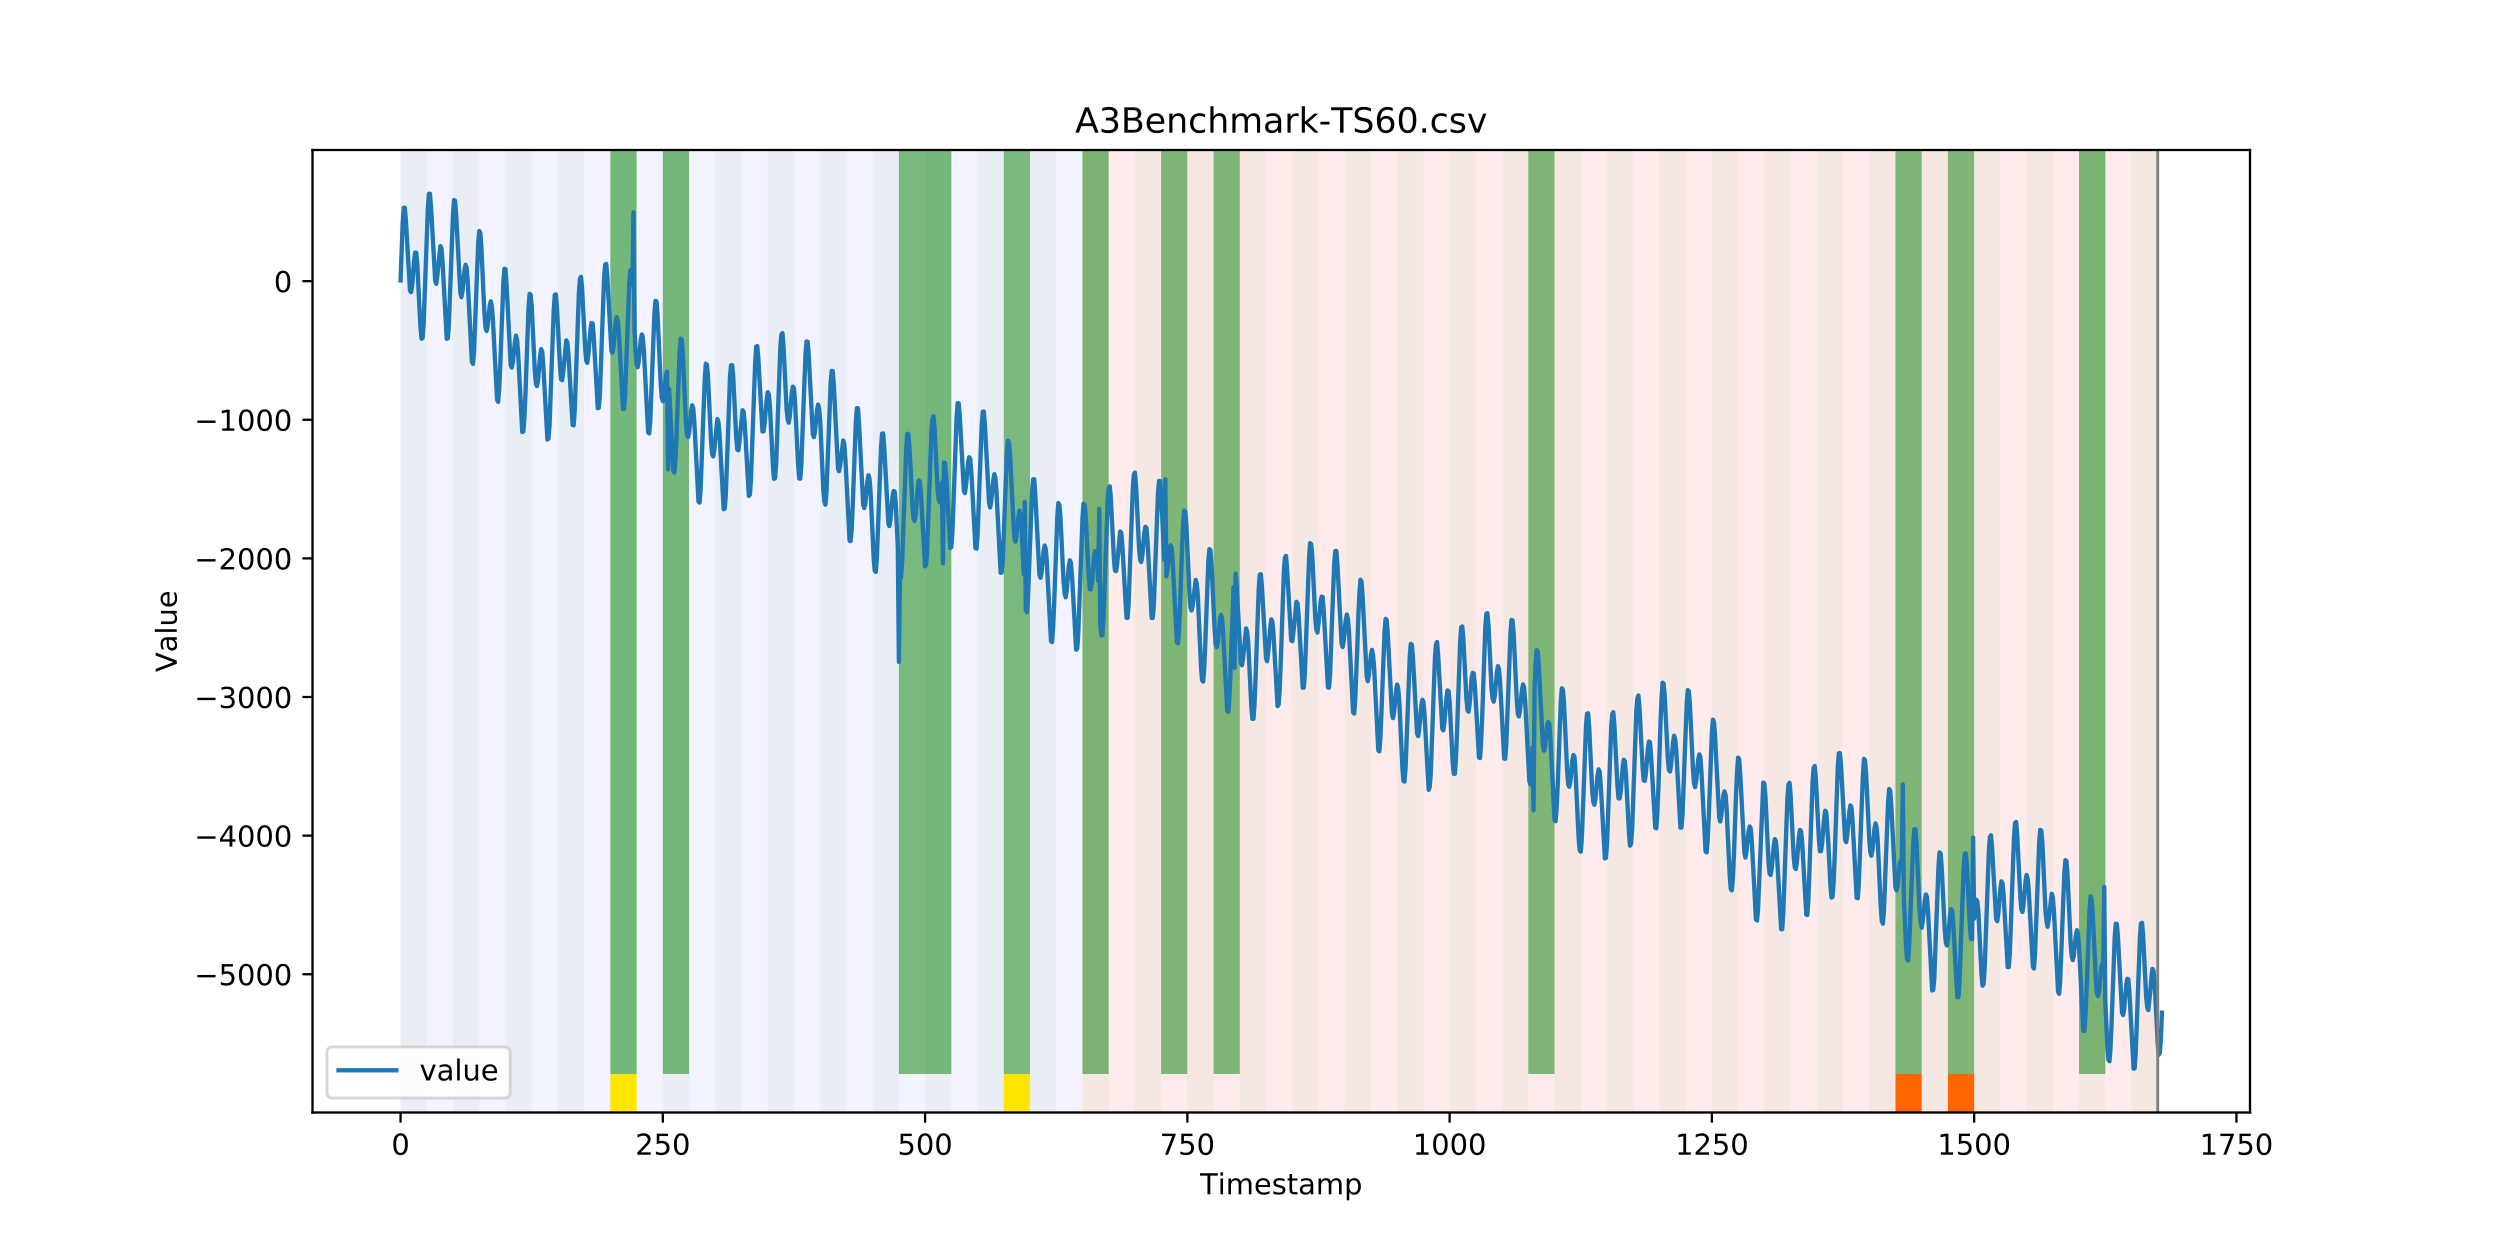 <?xml version="1.0" encoding="utf-8" standalone="no"?>
<!DOCTYPE svg PUBLIC "-//W3C//DTD SVG 1.1//EN"
  "http://www.w3.org/Graphics/SVG/1.1/DTD/svg11.dtd">
<!-- Created with matplotlib (https://matplotlib.org/) -->
<svg height="432pt" version="1.1" viewBox="0 0 864 432" width="864pt" xmlns="http://www.w3.org/2000/svg" xmlns:xlink="http://www.w3.org/1999/xlink">
 <defs>
  <style type="text/css">
*{stroke-linecap:butt;stroke-linejoin:round;}
  </style>
 </defs>
 <g id="figure_1">
  <g id="patch_1">
   <path d="M 0 432 
L 864 432 
L 864 0 
L 0 0 
z
" style="fill:#ffffff;"/>
  </g>
  <g id="axes_1">
   <g id="patch_2">
    <path d="M 108 384.48 
L 777.6 384.48 
L 777.6 51.84 
L 108 51.84 
z
" style="fill:#ffffff;"/>
   </g>
   <g id="patch_3">
    <path clip-path="url(#p7eba5b03ac)" d="M 138.436 384.48 
L 138.436 51.84 
L 374.096 51.84 
L 374.096 384.48 
z
" style="fill:#0000ff;opacity:0.05;"/>
   </g>
   <g id="patch_4">
    <path clip-path="url(#p7eba5b03ac)" d="M 374.096 384.48 
L 374.096 51.84 
L 745.713 51.84 
L 745.713 384.48 
z
" style="fill:#ff0000;opacity:0.08;"/>
   </g>
   <g id="patch_5">
    <path clip-path="url(#p7eba5b03ac)" d="M 138.436 384.48 
L 138.436 51.84 
L 147.5 51.84 
L 147.5 384.48 
z
" style="fill:#008000;opacity:0.04;"/>
   </g>
   <g id="patch_6">
    <path clip-path="url(#p7eba5b03ac)" d="M 156.564 384.48 
L 156.564 51.84 
L 165.628 51.84 
L 165.628 384.48 
z
" style="fill:#008000;opacity:0.04;"/>
   </g>
   <g id="patch_7">
    <path clip-path="url(#p7eba5b03ac)" d="M 174.692 384.48 
L 174.692 51.84 
L 183.756 51.84 
L 183.756 384.48 
z
" style="fill:#008000;opacity:0.04;"/>
   </g>
   <g id="patch_8">
    <path clip-path="url(#p7eba5b03ac)" d="M 192.819 384.48 
L 192.819 51.84 
L 201.883 51.84 
L 201.883 384.48 
z
" style="fill:#008000;opacity:0.04;"/>
   </g>
   <g id="patch_9">
    <path clip-path="url(#p7eba5b03ac)" d="M 210.947 384.48 
L 210.947 51.84 
L 220.011 51.84 
L 220.011 384.48 
z
" style="fill:#008000;opacity:0.04;"/>
   </g>
   <g id="patch_10">
    <path clip-path="url(#p7eba5b03ac)" d="M 210.947 371.174 
L 210.947 51.84 
L 220.011 51.84 
L 220.011 371.174 
z
" style="fill:#008000;opacity:0.5;"/>
   </g>
   <g id="patch_11">
    <path clip-path="url(#p7eba5b03ac)" d="M 210.947 384.48 
L 210.947 371.174 
L 220.011 371.174 
L 220.011 384.48 
z
" style="fill:#ffe500;"/>
   </g>
   <g id="patch_12">
    <path clip-path="url(#p7eba5b03ac)" d="M 229.075 384.48 
L 229.075 51.84 
L 238.139 51.84 
L 238.139 384.48 
z
" style="fill:#008000;opacity:0.04;"/>
   </g>
   <g id="patch_13">
    <path clip-path="url(#p7eba5b03ac)" d="M 229.075 371.174 
L 229.075 51.84 
L 238.139 51.84 
L 238.139 371.174 
z
" style="fill:#008000;opacity:0.5;"/>
   </g>
   <g id="patch_14">
    <path clip-path="url(#p7eba5b03ac)" d="M 247.202 384.48 
L 247.202 51.84 
L 256.266 51.84 
L 256.266 384.48 
z
" style="fill:#008000;opacity:0.04;"/>
   </g>
   <g id="patch_15">
    <path clip-path="url(#p7eba5b03ac)" d="M 265.33 384.48 
L 265.33 51.84 
L 274.394 51.84 
L 274.394 384.48 
z
" style="fill:#008000;opacity:0.04;"/>
   </g>
   <g id="patch_16">
    <path clip-path="url(#p7eba5b03ac)" d="M 283.458 384.48 
L 283.458 51.84 
L 292.522 51.84 
L 292.522 384.48 
z
" style="fill:#008000;opacity:0.04;"/>
   </g>
   <g id="patch_17">
    <path clip-path="url(#p7eba5b03ac)" d="M 301.585 384.48 
L 301.585 51.84 
L 310.649 51.84 
L 310.649 384.48 
z
" style="fill:#008000;opacity:0.04;"/>
   </g>
   <g id="patch_18">
    <path clip-path="url(#p7eba5b03ac)" d="M 310.649 371.174 
L 310.649 51.84 
L 319.713 51.84 
L 319.713 371.174 
z
" style="fill:#008000;opacity:0.5;"/>
   </g>
   <g id="patch_19">
    <path clip-path="url(#p7eba5b03ac)" d="M 319.713 384.48 
L 319.713 51.84 
L 328.777 51.84 
L 328.777 384.48 
z
" style="fill:#008000;opacity:0.04;"/>
   </g>
   <g id="patch_20">
    <path clip-path="url(#p7eba5b03ac)" d="M 319.713 371.174 
L 319.713 51.84 
L 328.777 51.84 
L 328.777 371.174 
z
" style="fill:#008000;opacity:0.5;"/>
   </g>
   <g id="patch_21">
    <path clip-path="url(#p7eba5b03ac)" d="M 337.841 384.48 
L 337.841 51.84 
L 346.905 51.84 
L 346.905 384.48 
z
" style="fill:#008000;opacity:0.04;"/>
   </g>
   <g id="patch_22">
    <path clip-path="url(#p7eba5b03ac)" d="M 346.905 371.174 
L 346.905 51.84 
L 355.968 51.84 
L 355.968 371.174 
z
" style="fill:#008000;opacity:0.5;"/>
   </g>
   <g id="patch_23">
    <path clip-path="url(#p7eba5b03ac)" d="M 346.905 384.48 
L 346.905 371.174 
L 355.968 371.174 
L 355.968 384.48 
z
" style="fill:#ffe500;"/>
   </g>
   <g id="patch_24">
    <path clip-path="url(#p7eba5b03ac)" d="M 355.968 384.48 
L 355.968 51.84 
L 365.032 51.84 
L 365.032 384.48 
z
" style="fill:#008000;opacity:0.04;"/>
   </g>
   <g id="patch_25">
    <path clip-path="url(#p7eba5b03ac)" d="M 374.096 384.48 
L 374.096 51.84 
L 383.16 51.84 
L 383.16 384.48 
z
" style="fill:#008000;opacity:0.04;"/>
   </g>
   <g id="patch_26">
    <path clip-path="url(#p7eba5b03ac)" d="M 374.096 371.174 
L 374.096 51.84 
L 383.16 51.84 
L 383.16 371.174 
z
" style="fill:#008000;opacity:0.5;"/>
   </g>
   <g id="patch_27">
    <path clip-path="url(#p7eba5b03ac)" d="M 392.224 384.48 
L 392.224 51.84 
L 401.288 51.84 
L 401.288 384.48 
z
" style="fill:#008000;opacity:0.04;"/>
   </g>
   <g id="patch_28">
    <path clip-path="url(#p7eba5b03ac)" d="M 401.288 371.174 
L 401.288 51.84 
L 410.351 51.84 
L 410.351 371.174 
z
" style="fill:#008000;opacity:0.5;"/>
   </g>
   <g id="patch_29">
    <path clip-path="url(#p7eba5b03ac)" d="M 410.351 384.48 
L 410.351 51.84 
L 419.415 51.84 
L 419.415 384.48 
z
" style="fill:#008000;opacity:0.04;"/>
   </g>
   <g id="patch_30">
    <path clip-path="url(#p7eba5b03ac)" d="M 419.415 371.174 
L 419.415 51.84 
L 428.479 51.84 
L 428.479 371.174 
z
" style="fill:#008000;opacity:0.5;"/>
   </g>
   <g id="patch_31">
    <path clip-path="url(#p7eba5b03ac)" d="M 655.075 384.48 
L 655.075 371.174 
L 664.139 371.174 
L 664.139 384.48 
z
" style="fill:#ff6600;"/>
   </g>
   <g id="patch_32">
    <path clip-path="url(#p7eba5b03ac)" d="M 428.479 384.48 
L 428.479 51.84 
L 437.543 51.84 
L 437.543 384.48 
z
" style="fill:#008000;opacity:0.04;"/>
   </g>
   <g id="patch_33">
    <path clip-path="url(#p7eba5b03ac)" d="M 673.203 384.48 
L 673.203 371.174 
L 682.267 371.174 
L 682.267 384.48 
z
" style="fill:#ff6600;"/>
   </g>
   <g id="patch_34">
    <path clip-path="url(#p7eba5b03ac)" d="M 446.607 384.48 
L 446.607 51.84 
L 455.671 51.84 
L 455.671 384.48 
z
" style="fill:#008000;opacity:0.04;"/>
   </g>
   <g id="patch_35">
    <path clip-path="url(#p7eba5b03ac)" d="M 464.734 384.48 
L 464.734 51.84 
L 473.798 51.84 
L 473.798 384.48 
z
" style="fill:#008000;opacity:0.04;"/>
   </g>
   <g id="patch_36">
    <path clip-path="url(#p7eba5b03ac)" d="M 482.862 384.48 
L 482.862 51.84 
L 491.926 51.84 
L 491.926 384.48 
z
" style="fill:#008000;opacity:0.04;"/>
   </g>
   <g id="patch_37">
    <path clip-path="url(#p7eba5b03ac)" d="M 500.99 384.48 
L 500.99 51.84 
L 510.054 51.84 
L 510.054 384.48 
z
" style="fill:#008000;opacity:0.04;"/>
   </g>
   <g id="patch_38">
    <path clip-path="url(#p7eba5b03ac)" d="M 519.118 384.48 
L 519.118 51.84 
L 528.181 51.84 
L 528.181 384.48 
z
" style="fill:#008000;opacity:0.04;"/>
   </g>
   <g id="patch_39">
    <path clip-path="url(#p7eba5b03ac)" d="M 528.181 371.174 
L 528.181 51.84 
L 537.245 51.84 
L 537.245 371.174 
z
" style="fill:#008000;opacity:0.5;"/>
   </g>
   <g id="patch_40">
    <path clip-path="url(#p7eba5b03ac)" d="M 537.245 384.48 
L 537.245 51.84 
L 546.309 51.84 
L 546.309 384.48 
z
" style="fill:#008000;opacity:0.04;"/>
   </g>
   <g id="patch_41">
    <path clip-path="url(#p7eba5b03ac)" d="M 555.373 384.48 
L 555.373 51.84 
L 564.437 51.84 
L 564.437 384.48 
z
" style="fill:#008000;opacity:0.04;"/>
   </g>
   <g id="patch_42">
    <path clip-path="url(#p7eba5b03ac)" d="M 573.501 384.48 
L 573.501 51.84 
L 582.564 51.84 
L 582.564 384.48 
z
" style="fill:#008000;opacity:0.04;"/>
   </g>
   <g id="patch_43">
    <path clip-path="url(#p7eba5b03ac)" d="M 591.628 384.48 
L 591.628 51.84 
L 600.692 51.84 
L 600.692 384.48 
z
" style="fill:#008000;opacity:0.04;"/>
   </g>
   <g id="patch_44">
    <path clip-path="url(#p7eba5b03ac)" d="M 609.756 384.48 
L 609.756 51.84 
L 618.82 51.84 
L 618.82 384.48 
z
" style="fill:#008000;opacity:0.04;"/>
   </g>
   <g id="patch_45">
    <path clip-path="url(#p7eba5b03ac)" d="M 627.884 384.48 
L 627.884 51.84 
L 636.947 51.84 
L 636.947 384.48 
z
" style="fill:#008000;opacity:0.04;"/>
   </g>
   <g id="patch_46">
    <path clip-path="url(#p7eba5b03ac)" d="M 646.011 384.48 
L 646.011 51.84 
L 655.075 51.84 
L 655.075 384.48 
z
" style="fill:#008000;opacity:0.04;"/>
   </g>
   <g id="patch_47">
    <path clip-path="url(#p7eba5b03ac)" d="M 655.075 371.174 
L 655.075 51.84 
L 664.139 51.84 
L 664.139 371.174 
z
" style="fill:#008000;opacity:0.5;"/>
   </g>
   <g id="patch_48">
    <path clip-path="url(#p7eba5b03ac)" d="M 664.139 384.48 
L 664.139 51.84 
L 673.203 51.84 
L 673.203 384.48 
z
" style="fill:#008000;opacity:0.04;"/>
   </g>
   <g id="patch_49">
    <path clip-path="url(#p7eba5b03ac)" d="M 673.203 371.174 
L 673.203 51.84 
L 682.267 51.84 
L 682.267 371.174 
z
" style="fill:#008000;opacity:0.5;"/>
   </g>
   <g id="patch_50">
    <path clip-path="url(#p7eba5b03ac)" d="M 682.267 384.48 
L 682.267 51.84 
L 691.33 51.84 
L 691.33 384.48 
z
" style="fill:#008000;opacity:0.04;"/>
   </g>
   <g id="patch_51">
    <path clip-path="url(#p7eba5b03ac)" d="M 700.394 384.48 
L 700.394 51.84 
L 709.458 51.84 
L 709.458 384.48 
z
" style="fill:#008000;opacity:0.04;"/>
   </g>
   <g id="patch_52">
    <path clip-path="url(#p7eba5b03ac)" d="M 718.522 384.48 
L 718.522 51.84 
L 727.586 51.84 
L 727.586 384.48 
z
" style="fill:#008000;opacity:0.04;"/>
   </g>
   <g id="patch_53">
    <path clip-path="url(#p7eba5b03ac)" d="M 718.522 371.174 
L 718.522 51.84 
L 727.586 51.84 
L 727.586 371.174 
z
" style="fill:#008000;opacity:0.5;"/>
   </g>
   <g id="patch_54">
    <path clip-path="url(#p7eba5b03ac)" d="M 736.65 384.48 
L 736.65 51.84 
L 745.713 51.84 
L 745.713 384.48 
z
" style="fill:#008000;opacity:0.04;"/>
   </g>
   <g id="matplotlib.axis_1">
    <g id="xtick_1">
     <g id="line2d_1">
      <defs>
       <path d="M 0 0 
L 0 3.5 
" id="m7c0017db18" style="stroke:#000000;stroke-width:0.8;"/>
      </defs>
      <g>
       <use style="stroke:#000000;stroke-width:0.8;" x="138.436" xlink:href="#m7c0017db18" y="384.48"/>
      </g>
     </g>
     <g id="text_1">
      <!-- 0 -->
      <defs>
       <path d="M 31.781 66.406 
Q 24.172 66.406 20.328 58.906 
Q 16.5 51.422 16.5 36.375 
Q 16.5 21.391 20.328 13.891 
Q 24.172 6.391 31.781 6.391 
Q 39.453 6.391 43.281 13.891 
Q 47.125 21.391 47.125 36.375 
Q 47.125 51.422 43.281 58.906 
Q 39.453 66.406 31.781 66.406 
z
M 31.781 74.219 
Q 44.047 74.219 50.516 64.516 
Q 56.984 54.828 56.984 36.375 
Q 56.984 17.969 50.516 8.266 
Q 44.047 -1.422 31.781 -1.422 
Q 19.531 -1.422 13.062 8.266 
Q 6.594 17.969 6.594 36.375 
Q 6.594 54.828 13.062 64.516 
Q 19.531 74.219 31.781 74.219 
z
" id="DejaVuSans-48"/>
      </defs>
      <g transform="translate(135.255 399.078)scale(0.1 -0.1)">
       <use xlink:href="#DejaVuSans-48"/>
      </g>
     </g>
    </g>
    <g id="xtick_2">
     <g id="line2d_2">
      <g>
       <use style="stroke:#000000;stroke-width:0.8;" x="229.075" xlink:href="#m7c0017db18" y="384.48"/>
      </g>
     </g>
     <g id="text_2">
      <!-- 250 -->
      <defs>
       <path d="M 19.188 8.297 
L 53.609 8.297 
L 53.609 0 
L 7.328 0 
L 7.328 8.297 
Q 12.938 14.109 22.625 23.891 
Q 32.328 33.688 34.812 36.531 
Q 39.547 41.844 41.422 45.531 
Q 43.312 49.219 43.312 52.781 
Q 43.312 58.594 39.234 62.25 
Q 35.156 65.922 28.609 65.922 
Q 23.969 65.922 18.812 64.312 
Q 13.672 62.703 7.812 59.422 
L 7.812 69.391 
Q 13.766 71.781 18.938 73 
Q 24.125 74.219 28.422 74.219 
Q 39.75 74.219 46.484 68.547 
Q 53.219 62.891 53.219 53.422 
Q 53.219 48.922 51.531 44.891 
Q 49.859 40.875 45.406 35.406 
Q 44.188 33.984 37.641 27.219 
Q 31.109 20.453 19.188 8.297 
z
" id="DejaVuSans-50"/>
       <path d="M 10.797 72.906 
L 49.516 72.906 
L 49.516 64.594 
L 19.828 64.594 
L 19.828 46.734 
Q 21.969 47.469 24.109 47.828 
Q 26.266 48.188 28.422 48.188 
Q 40.625 48.188 47.75 41.5 
Q 54.891 34.812 54.891 23.391 
Q 54.891 11.625 47.562 5.094 
Q 40.234 -1.422 26.906 -1.422 
Q 22.312 -1.422 17.547 -0.641 
Q 12.797 0.141 7.719 1.703 
L 7.719 11.625 
Q 12.109 9.234 16.797 8.062 
Q 21.484 6.891 26.703 6.891 
Q 35.156 6.891 40.078 11.328 
Q 45.016 15.766 45.016 23.391 
Q 45.016 31 40.078 35.438 
Q 35.156 39.891 26.703 39.891 
Q 22.75 39.891 18.812 39.016 
Q 14.891 38.141 10.797 36.281 
z
" id="DejaVuSans-53"/>
      </defs>
      <g transform="translate(219.531 399.078)scale(0.1 -0.1)">
       <use xlink:href="#DejaVuSans-50"/>
       <use x="63.623" xlink:href="#DejaVuSans-53"/>
       <use x="127.246" xlink:href="#DejaVuSans-48"/>
      </g>
     </g>
    </g>
    <g id="xtick_3">
     <g id="line2d_3">
      <g>
       <use style="stroke:#000000;stroke-width:0.8;" x="319.713" xlink:href="#m7c0017db18" y="384.48"/>
      </g>
     </g>
     <g id="text_3">
      <!-- 500 -->
      <g transform="translate(310.169 399.078)scale(0.1 -0.1)">
       <use xlink:href="#DejaVuSans-53"/>
       <use x="63.623" xlink:href="#DejaVuSans-48"/>
       <use x="127.246" xlink:href="#DejaVuSans-48"/>
      </g>
     </g>
    </g>
    <g id="xtick_4">
     <g id="line2d_4">
      <g>
       <use style="stroke:#000000;stroke-width:0.8;" x="410.351" xlink:href="#m7c0017db18" y="384.48"/>
      </g>
     </g>
     <g id="text_4">
      <!-- 750 -->
      <defs>
       <path d="M 8.203 72.906 
L 55.078 72.906 
L 55.078 68.703 
L 28.609 0 
L 18.312 0 
L 43.219 64.594 
L 8.203 64.594 
z
" id="DejaVuSans-55"/>
      </defs>
      <g transform="translate(400.808 399.078)scale(0.1 -0.1)">
       <use xlink:href="#DejaVuSans-55"/>
       <use x="63.623" xlink:href="#DejaVuSans-53"/>
       <use x="127.246" xlink:href="#DejaVuSans-48"/>
      </g>
     </g>
    </g>
    <g id="xtick_5">
     <g id="line2d_5">
      <g>
       <use style="stroke:#000000;stroke-width:0.8;" x="500.99" xlink:href="#m7c0017db18" y="384.48"/>
      </g>
     </g>
     <g id="text_5">
      <!-- 1000 -->
      <defs>
       <path d="M 12.406 8.297 
L 28.516 8.297 
L 28.516 63.922 
L 10.984 60.406 
L 10.984 69.391 
L 28.422 72.906 
L 38.281 72.906 
L 38.281 8.297 
L 54.391 8.297 
L 54.391 0 
L 12.406 0 
z
" id="DejaVuSans-49"/>
      </defs>
      <g transform="translate(488.265 399.078)scale(0.1 -0.1)">
       <use xlink:href="#DejaVuSans-49"/>
       <use x="63.623" xlink:href="#DejaVuSans-48"/>
       <use x="127.246" xlink:href="#DejaVuSans-48"/>
       <use x="190.869" xlink:href="#DejaVuSans-48"/>
      </g>
     </g>
    </g>
    <g id="xtick_6">
     <g id="line2d_6">
      <g>
       <use style="stroke:#000000;stroke-width:0.8;" x="591.628" xlink:href="#m7c0017db18" y="384.48"/>
      </g>
     </g>
     <g id="text_6">
      <!-- 1250 -->
      <g transform="translate(578.903 399.078)scale(0.1 -0.1)">
       <use xlink:href="#DejaVuSans-49"/>
       <use x="63.623" xlink:href="#DejaVuSans-50"/>
       <use x="127.246" xlink:href="#DejaVuSans-53"/>
       <use x="190.869" xlink:href="#DejaVuSans-48"/>
      </g>
     </g>
    </g>
    <g id="xtick_7">
     <g id="line2d_7">
      <g>
       <use style="stroke:#000000;stroke-width:0.8;" x="682.267" xlink:href="#m7c0017db18" y="384.48"/>
      </g>
     </g>
     <g id="text_7">
      <!-- 1500 -->
      <g transform="translate(669.542 399.078)scale(0.1 -0.1)">
       <use xlink:href="#DejaVuSans-49"/>
       <use x="63.623" xlink:href="#DejaVuSans-53"/>
       <use x="127.246" xlink:href="#DejaVuSans-48"/>
       <use x="190.869" xlink:href="#DejaVuSans-48"/>
      </g>
     </g>
    </g>
    <g id="xtick_8">
     <g id="line2d_8">
      <g>
       <use style="stroke:#000000;stroke-width:0.8;" x="772.905" xlink:href="#m7c0017db18" y="384.48"/>
      </g>
     </g>
     <g id="text_8">
      <!-- 1750 -->
      <g transform="translate(760.18 399.078)scale(0.1 -0.1)">
       <use xlink:href="#DejaVuSans-49"/>
       <use x="63.623" xlink:href="#DejaVuSans-55"/>
       <use x="127.246" xlink:href="#DejaVuSans-53"/>
       <use x="190.869" xlink:href="#DejaVuSans-48"/>
      </g>
     </g>
    </g>
    <g id="text_9">
     <!-- Timestamp -->
     <defs>
      <path d="M -0.297 72.906 
L 61.375 72.906 
L 61.375 64.594 
L 35.5 64.594 
L 35.5 0 
L 25.594 0 
L 25.594 64.594 
L -0.297 64.594 
z
" id="DejaVuSans-84"/>
      <path d="M 9.422 54.688 
L 18.406 54.688 
L 18.406 0 
L 9.422 0 
z
M 9.422 75.984 
L 18.406 75.984 
L 18.406 64.594 
L 9.422 64.594 
z
" id="DejaVuSans-105"/>
      <path d="M 52 44.188 
Q 55.375 50.25 60.062 53.125 
Q 64.75 56 71.094 56 
Q 79.641 56 84.281 50.016 
Q 88.922 44.047 88.922 33.016 
L 88.922 0 
L 79.891 0 
L 79.891 32.719 
Q 79.891 40.578 77.094 44.375 
Q 74.312 48.188 68.609 48.188 
Q 61.625 48.188 57.562 43.547 
Q 53.516 38.922 53.516 30.906 
L 53.516 0 
L 44.484 0 
L 44.484 32.719 
Q 44.484 40.625 41.703 44.406 
Q 38.922 48.188 33.109 48.188 
Q 26.219 48.188 22.156 43.531 
Q 18.109 38.875 18.109 30.906 
L 18.109 0 
L 9.078 0 
L 9.078 54.688 
L 18.109 54.688 
L 18.109 46.188 
Q 21.188 51.219 25.484 53.609 
Q 29.781 56 35.688 56 
Q 41.656 56 45.828 52.969 
Q 50 49.953 52 44.188 
z
" id="DejaVuSans-109"/>
      <path d="M 56.203 29.594 
L 56.203 25.203 
L 14.891 25.203 
Q 15.484 15.922 20.484 11.062 
Q 25.484 6.203 34.422 6.203 
Q 39.594 6.203 44.453 7.469 
Q 49.312 8.734 54.109 11.281 
L 54.109 2.781 
Q 49.266 0.734 44.188 -0.344 
Q 39.109 -1.422 33.891 -1.422 
Q 20.797 -1.422 13.156 6.188 
Q 5.516 13.812 5.516 26.812 
Q 5.516 40.234 12.766 48.109 
Q 20.016 56 32.328 56 
Q 43.359 56 49.781 48.891 
Q 56.203 41.797 56.203 29.594 
z
M 47.219 32.234 
Q 47.125 39.594 43.094 43.984 
Q 39.062 48.391 32.422 48.391 
Q 24.906 48.391 20.391 44.141 
Q 15.875 39.891 15.188 32.172 
z
" id="DejaVuSans-101"/>
      <path d="M 44.281 53.078 
L 44.281 44.578 
Q 40.484 46.531 36.375 47.5 
Q 32.281 48.484 27.875 48.484 
Q 21.188 48.484 17.844 46.438 
Q 14.5 44.391 14.5 40.281 
Q 14.5 37.156 16.891 35.375 
Q 19.281 33.594 26.516 31.984 
L 29.594 31.297 
Q 39.156 29.25 43.188 25.516 
Q 47.219 21.781 47.219 15.094 
Q 47.219 7.469 41.188 3.016 
Q 35.156 -1.422 24.609 -1.422 
Q 20.219 -1.422 15.453 -0.562 
Q 10.688 0.297 5.422 2 
L 5.422 11.281 
Q 10.406 8.688 15.234 7.391 
Q 20.062 6.109 24.812 6.109 
Q 31.156 6.109 34.562 8.281 
Q 37.984 10.453 37.984 14.406 
Q 37.984 18.062 35.516 20.016 
Q 33.062 21.969 24.703 23.781 
L 21.578 24.516 
Q 13.234 26.266 9.516 29.906 
Q 5.812 33.547 5.812 39.891 
Q 5.812 47.609 11.281 51.797 
Q 16.75 56 26.812 56 
Q 31.781 56 36.172 55.266 
Q 40.578 54.547 44.281 53.078 
z
" id="DejaVuSans-115"/>
      <path d="M 18.312 70.219 
L 18.312 54.688 
L 36.812 54.688 
L 36.812 47.703 
L 18.312 47.703 
L 18.312 18.016 
Q 18.312 11.328 20.141 9.422 
Q 21.969 7.516 27.594 7.516 
L 36.812 7.516 
L 36.812 0 
L 27.594 0 
Q 17.188 0 13.234 3.875 
Q 9.281 7.766 9.281 18.016 
L 9.281 47.703 
L 2.688 47.703 
L 2.688 54.688 
L 9.281 54.688 
L 9.281 70.219 
z
" id="DejaVuSans-116"/>
      <path d="M 34.281 27.484 
Q 23.391 27.484 19.188 25 
Q 14.984 22.516 14.984 16.5 
Q 14.984 11.719 18.141 8.906 
Q 21.297 6.109 26.703 6.109 
Q 34.188 6.109 38.703 11.406 
Q 43.219 16.703 43.219 25.484 
L 43.219 27.484 
z
M 52.203 31.203 
L 52.203 0 
L 43.219 0 
L 43.219 8.297 
Q 40.141 3.328 35.547 0.953 
Q 30.953 -1.422 24.312 -1.422 
Q 15.922 -1.422 10.953 3.297 
Q 6 8.016 6 15.922 
Q 6 25.141 12.172 29.828 
Q 18.359 34.516 30.609 34.516 
L 43.219 34.516 
L 43.219 35.406 
Q 43.219 41.609 39.141 45 
Q 35.062 48.391 27.688 48.391 
Q 23 48.391 18.547 47.266 
Q 14.109 46.141 10.016 43.891 
L 10.016 52.203 
Q 14.938 54.109 19.578 55.047 
Q 24.219 56 28.609 56 
Q 40.484 56 46.344 49.844 
Q 52.203 43.703 52.203 31.203 
z
" id="DejaVuSans-97"/>
      <path d="M 18.109 8.203 
L 18.109 -20.797 
L 9.078 -20.797 
L 9.078 54.688 
L 18.109 54.688 
L 18.109 46.391 
Q 20.953 51.266 25.266 53.625 
Q 29.594 56 35.594 56 
Q 45.562 56 51.781 48.094 
Q 58.016 40.188 58.016 27.297 
Q 58.016 14.406 51.781 6.484 
Q 45.562 -1.422 35.594 -1.422 
Q 29.594 -1.422 25.266 0.953 
Q 20.953 3.328 18.109 8.203 
z
M 48.688 27.297 
Q 48.688 37.203 44.609 42.844 
Q 40.531 48.484 33.406 48.484 
Q 26.266 48.484 22.188 42.844 
Q 18.109 37.203 18.109 27.297 
Q 18.109 17.391 22.188 11.75 
Q 26.266 6.109 33.406 6.109 
Q 40.531 6.109 44.609 11.75 
Q 48.688 17.391 48.688 27.297 
z
" id="DejaVuSans-112"/>
     </defs>
     <g transform="translate(414.739 412.757)scale(0.1 -0.1)">
      <use xlink:href="#DejaVuSans-84"/>
      <use x="61.037" xlink:href="#DejaVuSans-105"/>
      <use x="88.82" xlink:href="#DejaVuSans-109"/>
      <use x="186.232" xlink:href="#DejaVuSans-101"/>
      <use x="247.756" xlink:href="#DejaVuSans-115"/>
      <use x="299.855" xlink:href="#DejaVuSans-116"/>
      <use x="339.064" xlink:href="#DejaVuSans-97"/>
      <use x="400.344" xlink:href="#DejaVuSans-109"/>
      <use x="497.756" xlink:href="#DejaVuSans-112"/>
     </g>
    </g>
   </g>
   <g id="matplotlib.axis_2">
    <g id="ytick_1">
     <g id="line2d_9">
      <defs>
       <path d="M 0 0 
L -3.5 0 
" id="mad690f03a0" style="stroke:#000000;stroke-width:0.8;"/>
      </defs>
      <g>
       <use style="stroke:#000000;stroke-width:0.8;" x="108" xlink:href="#mad690f03a0" y="336.698"/>
      </g>
     </g>
     <g id="text_10">
      <!-- −5000 -->
      <defs>
       <path d="M 10.594 35.5 
L 73.188 35.5 
L 73.188 27.203 
L 10.594 27.203 
z
" id="DejaVuSans-8722"/>
      </defs>
      <g transform="translate(67.17 340.498)scale(0.1 -0.1)">
       <use xlink:href="#DejaVuSans-8722"/>
       <use x="83.789" xlink:href="#DejaVuSans-53"/>
       <use x="147.412" xlink:href="#DejaVuSans-48"/>
       <use x="211.035" xlink:href="#DejaVuSans-48"/>
       <use x="274.658" xlink:href="#DejaVuSans-48"/>
      </g>
     </g>
    </g>
    <g id="ytick_2">
     <g id="line2d_10">
      <g>
       <use style="stroke:#000000;stroke-width:0.8;" x="108" xlink:href="#mad690f03a0" y="288.792"/>
      </g>
     </g>
     <g id="text_11">
      <!-- −4000 -->
      <defs>
       <path d="M 37.797 64.312 
L 12.891 25.391 
L 37.797 25.391 
z
M 35.203 72.906 
L 47.609 72.906 
L 47.609 25.391 
L 58.016 25.391 
L 58.016 17.188 
L 47.609 17.188 
L 47.609 0 
L 37.797 0 
L 37.797 17.188 
L 4.891 17.188 
L 4.891 26.703 
z
" id="DejaVuSans-52"/>
      </defs>
      <g transform="translate(67.17 292.592)scale(0.1 -0.1)">
       <use xlink:href="#DejaVuSans-8722"/>
       <use x="83.789" xlink:href="#DejaVuSans-52"/>
       <use x="147.412" xlink:href="#DejaVuSans-48"/>
       <use x="211.035" xlink:href="#DejaVuSans-48"/>
       <use x="274.658" xlink:href="#DejaVuSans-48"/>
      </g>
     </g>
    </g>
    <g id="ytick_3">
     <g id="line2d_11">
      <g>
       <use style="stroke:#000000;stroke-width:0.8;" x="108" xlink:href="#mad690f03a0" y="240.886"/>
      </g>
     </g>
     <g id="text_12">
      <!-- −3000 -->
      <defs>
       <path d="M 40.578 39.312 
Q 47.656 37.797 51.625 33 
Q 55.609 28.219 55.609 21.188 
Q 55.609 10.406 48.188 4.484 
Q 40.766 -1.422 27.094 -1.422 
Q 22.516 -1.422 17.656 -0.516 
Q 12.797 0.391 7.625 2.203 
L 7.625 11.719 
Q 11.719 9.328 16.594 8.109 
Q 21.484 6.891 26.812 6.891 
Q 36.078 6.891 40.938 10.547 
Q 45.797 14.203 45.797 21.188 
Q 45.797 27.641 41.281 31.266 
Q 36.766 34.906 28.719 34.906 
L 20.219 34.906 
L 20.219 43.016 
L 29.109 43.016 
Q 36.375 43.016 40.234 45.922 
Q 44.094 48.828 44.094 54.297 
Q 44.094 59.906 40.109 62.906 
Q 36.141 65.922 28.719 65.922 
Q 24.656 65.922 20.016 65.031 
Q 15.375 64.156 9.812 62.312 
L 9.812 71.094 
Q 15.438 72.656 20.344 73.438 
Q 25.25 74.219 29.594 74.219 
Q 40.828 74.219 47.359 69.109 
Q 53.906 64.016 53.906 55.328 
Q 53.906 49.266 50.438 45.094 
Q 46.969 40.922 40.578 39.312 
z
" id="DejaVuSans-51"/>
      </defs>
      <g transform="translate(67.17 244.685)scale(0.1 -0.1)">
       <use xlink:href="#DejaVuSans-8722"/>
       <use x="83.789" xlink:href="#DejaVuSans-51"/>
       <use x="147.412" xlink:href="#DejaVuSans-48"/>
       <use x="211.035" xlink:href="#DejaVuSans-48"/>
       <use x="274.658" xlink:href="#DejaVuSans-48"/>
      </g>
     </g>
    </g>
    <g id="ytick_4">
     <g id="line2d_12">
      <g>
       <use style="stroke:#000000;stroke-width:0.8;" x="108" xlink:href="#mad690f03a0" y="192.98"/>
      </g>
     </g>
     <g id="text_13">
      <!-- −2000 -->
      <g transform="translate(67.17 196.779)scale(0.1 -0.1)">
       <use xlink:href="#DejaVuSans-8722"/>
       <use x="83.789" xlink:href="#DejaVuSans-50"/>
       <use x="147.412" xlink:href="#DejaVuSans-48"/>
       <use x="211.035" xlink:href="#DejaVuSans-48"/>
       <use x="274.658" xlink:href="#DejaVuSans-48"/>
      </g>
     </g>
    </g>
    <g id="ytick_5">
     <g id="line2d_13">
      <g>
       <use style="stroke:#000000;stroke-width:0.8;" x="108" xlink:href="#mad690f03a0" y="145.074"/>
      </g>
     </g>
     <g id="text_14">
      <!-- −1000 -->
      <g transform="translate(67.17 148.873)scale(0.1 -0.1)">
       <use xlink:href="#DejaVuSans-8722"/>
       <use x="83.789" xlink:href="#DejaVuSans-49"/>
       <use x="147.412" xlink:href="#DejaVuSans-48"/>
       <use x="211.035" xlink:href="#DejaVuSans-48"/>
       <use x="274.658" xlink:href="#DejaVuSans-48"/>
      </g>
     </g>
    </g>
    <g id="ytick_6">
     <g id="line2d_14">
      <g>
       <use style="stroke:#000000;stroke-width:0.8;" x="108" xlink:href="#mad690f03a0" y="97.168"/>
      </g>
     </g>
     <g id="text_15">
      <!-- 0 -->
      <g transform="translate(94.638 100.967)scale(0.1 -0.1)">
       <use xlink:href="#DejaVuSans-48"/>
      </g>
     </g>
    </g>
    <g id="text_16">
     <!-- Value -->
     <defs>
      <path d="M 28.609 0 
L 0.781 72.906 
L 11.078 72.906 
L 34.188 11.531 
L 57.328 72.906 
L 67.578 72.906 
L 39.797 0 
z
" id="DejaVuSans-86"/>
      <path d="M 9.422 75.984 
L 18.406 75.984 
L 18.406 0 
L 9.422 0 
z
" id="DejaVuSans-108"/>
      <path d="M 8.5 21.578 
L 8.5 54.688 
L 17.484 54.688 
L 17.484 21.922 
Q 17.484 14.156 20.5 10.266 
Q 23.531 6.391 29.594 6.391 
Q 36.859 6.391 41.078 11.031 
Q 45.312 15.672 45.312 23.688 
L 45.312 54.688 
L 54.297 54.688 
L 54.297 0 
L 45.312 0 
L 45.312 8.406 
Q 42.047 3.422 37.719 1 
Q 33.406 -1.422 27.688 -1.422 
Q 18.266 -1.422 13.375 4.438 
Q 8.5 10.297 8.5 21.578 
z
M 31.109 56 
z
" id="DejaVuSans-117"/>
     </defs>
     <g transform="translate(61.091 232.273)rotate(-90)scale(0.1 -0.1)">
      <use xlink:href="#DejaVuSans-86"/>
      <use x="68.299" xlink:href="#DejaVuSans-97"/>
      <use x="129.578" xlink:href="#DejaVuSans-108"/>
      <use x="157.361" xlink:href="#DejaVuSans-117"/>
      <use x="220.74" xlink:href="#DejaVuSans-101"/>
     </g>
    </g>
   </g>
   <g id="line2d_15">
    <path clip-path="url(#p7eba5b03ac)" d="M 138.436 96.908 
L 139.161 77.134 
L 139.524 71.793 
L 139.887 71.782 
L 140.249 75.727 
L 141.699 100.475 
L 142.062 100.968 
L 142.424 98.843 
L 143.15 89.748 
L 143.512 87.275 
L 143.875 87.334 
L 144.237 91.762 
L 144.962 106.587 
L 145.325 113.084 
L 145.687 117.066 
L 146.05 116.796 
L 146.413 111.961 
L 147.138 92.065 
L 147.863 72.139 
L 148.225 66.988 
L 148.588 66.96 
L 148.95 71.381 
L 150.401 96.856 
L 150.763 98.112 
L 151.126 95.353 
L 152.213 85.048 
L 152.576 85.883 
L 152.939 90.352 
L 154.389 117.081 
L 154.751 116.93 
L 155.114 112.481 
L 155.839 93.368 
L 156.564 74.049 
L 156.927 69.154 
L 157.289 69.381 
L 157.652 74.263 
L 159.102 101.211 
L 159.464 102.701 
L 159.827 100.662 
L 160.552 93.355 
L 160.915 91.504 
L 161.277 92.504 
L 161.64 97.214 
L 163.09 125.113 
L 163.453 125.792 
L 163.815 121.753 
L 164.54 102.908 
L 165.265 83.976 
L 165.628 79.842 
L 165.99 80.336 
L 166.353 85.231 
L 167.078 101.122 
L 167.441 108.473 
L 167.803 113.306 
L 168.166 114.388 
L 168.528 112.706 
L 169.253 105.572 
L 169.616 104.146 
L 169.979 105.828 
L 170.341 110.326 
L 171.791 138.123 
L 172.154 138.867 
L 172.516 134.656 
L 172.879 126.59 
L 173.967 97.567 
L 174.329 92.884 
L 174.692 93.029 
L 175.054 98.174 
L 176.504 126.175 
L 176.867 127.002 
L 177.23 125.304 
L 177.955 118.254 
L 178.317 115.991 
L 178.68 117.426 
L 179.042 121.689 
L 180.493 149.306 
L 180.855 149.111 
L 181.218 144.727 
L 181.58 136.655 
L 182.668 106.194 
L 183.03 101.548 
L 183.393 101.896 
L 183.756 105.843 
L 184.843 128.424 
L 185.206 132.689 
L 185.568 133.433 
L 185.931 131.588 
L 186.656 123.211 
L 187.019 120.669 
L 187.381 121.445 
L 187.744 125.913 
L 189.194 151.9 
L 189.556 151.533 
L 189.919 146.98 
L 190.644 126.904 
L 191.369 107.24 
L 191.732 101.949 
L 192.094 101.73 
L 192.457 105.863 
L 193.544 126.922 
L 193.907 131.06 
L 194.27 131.414 
L 194.632 128.673 
L 195.72 117.645 
L 196.082 118.411 
L 196.445 122.265 
L 197.895 146.839 
L 198.258 146.985 
L 198.62 141.964 
L 199.345 121.499 
L 200.07 101.016 
L 200.433 96.351 
L 200.796 95.683 
L 201.158 99.53 
L 202.246 120.743 
L 202.608 124.637 
L 202.971 125.413 
L 203.333 122.462 
L 204.059 113.967 
L 204.421 111.663 
L 204.784 111.744 
L 205.146 115.747 
L 206.596 141.087 
L 206.959 140.916 
L 207.322 136.24 
L 208.047 116.136 
L 208.772 96.135 
L 209.134 91.461 
L 209.497 91.195 
L 209.859 95.145 
L 211.31 121.349 
L 211.672 121.876 
L 212.035 119.8 
L 212.76 111.573 
L 213.122 109.584 
L 213.485 110.652 
L 213.847 114.171 
L 215.298 141.375 
L 215.66 141.235 
L 216.023 136.533 
L 216.748 117.194 
L 217.473 98.092 
L 217.836 93.446 
L 218.198 93.968 
L 218.561 98.321 
L 218.923 73.372 
L 219.286 113.905 
L 219.648 121.236 
L 220.011 125.815 
L 220.373 126.865 
L 220.736 124.978 
L 221.461 117.499 
L 221.824 115.593 
L 222.186 116.749 
L 222.549 121.668 
L 223.999 149.455 
L 224.362 149.801 
L 224.724 145.623 
L 225.449 126.915 
L 226.174 108.328 
L 226.537 103.962 
L 226.899 104.207 
L 227.262 109.139 
L 228.35 132.678 
L 228.712 137.392 
L 229.075 138.657 
L 229.437 137.25 
L 230.162 130.026 
L 230.525 128.436 
L 230.887 162.215 
L 231.25 134.431 
L 232.7 162.779 
L 233.063 163.345 
L 233.425 158.893 
L 233.788 150.931 
L 234.876 121.335 
L 235.238 116.994 
L 235.601 117.386 
L 235.963 122.318 
L 237.051 145.847 
L 237.413 150.334 
L 237.776 151.069 
L 238.139 149.584 
L 238.864 141.981 
L 239.226 140.069 
L 239.589 141.118 
L 239.951 145.81 
L 241.402 173.36 
L 241.764 173.689 
L 242.127 169.003 
L 242.852 149.791 
L 243.577 130.681 
L 243.939 125.675 
L 244.302 126.054 
L 244.665 129.841 
L 245.752 152.871 
L 246.115 156.997 
L 246.477 157.752 
L 246.84 155.641 
L 247.928 144.832 
L 248.29 145.844 
L 248.653 149.844 
L 250.103 176 
L 250.465 175.769 
L 250.828 171.105 
L 251.553 151.375 
L 252.278 130.529 
L 252.641 126.265 
L 253.003 126.203 
L 253.366 129.638 
L 254.453 151.4 
L 254.816 155.372 
L 255.179 155.62 
L 255.541 152.835 
L 256.629 141.762 
L 256.991 142.349 
L 257.354 146.116 
L 258.804 171.391 
L 259.167 170.938 
L 259.529 165.67 
L 260.254 145.74 
L 260.979 125.466 
L 261.342 119.813 
L 261.705 119.606 
L 262.067 123.698 
L 263.517 149.137 
L 263.88 149.077 
L 264.242 146.418 
L 264.968 138.1 
L 265.33 135.554 
L 265.693 136.252 
L 266.055 139.986 
L 267.143 161.313 
L 267.505 165.468 
L 267.868 165.198 
L 268.231 160.495 
L 268.956 140.305 
L 269.681 120.176 
L 270.043 115.643 
L 270.406 115.148 
L 270.768 119.465 
L 271.856 141.493 
L 272.219 145.022 
L 272.581 146.072 
L 272.944 143.878 
L 273.669 135.576 
L 274.031 133.626 
L 274.394 134.22 
L 274.756 138.742 
L 275.482 153.756 
L 275.844 160.812 
L 276.207 165.364 
L 276.569 165.422 
L 276.932 160.772 
L 277.657 141.269 
L 278.382 122.388 
L 278.745 118.017 
L 279.107 118.093 
L 279.47 122.456 
L 280.92 150.115 
L 281.282 151.07 
L 281.645 149.214 
L 282.37 141.693 
L 282.733 139.828 
L 283.095 141.257 
L 283.458 145.419 
L 284.545 169.329 
L 284.908 173.448 
L 285.271 174.407 
L 285.633 170.042 
L 286.358 151.096 
L 287.083 132.064 
L 287.446 128.197 
L 287.808 128.271 
L 288.171 133.395 
L 289.621 161.919 
L 289.984 162.845 
L 290.346 160.832 
L 291.434 152.248 
L 291.796 153.543 
L 292.159 158.462 
L 293.609 186.871 
L 293.972 186.99 
L 294.334 182.997 
L 294.697 174.865 
L 295.785 145.653 
L 296.147 141.055 
L 296.51 141.126 
L 296.872 146.311 
L 298.322 174.474 
L 298.685 175.572 
L 299.048 174.009 
L 299.773 166.271 
L 300.135 164.259 
L 300.498 165.468 
L 300.86 169.846 
L 301.948 192.965 
L 302.311 197.268 
L 302.673 197.642 
L 303.036 193.029 
L 303.761 173.672 
L 304.486 154.734 
L 304.848 149.876 
L 305.211 149.808 
L 305.574 154.311 
L 307.024 180.9 
L 307.386 181.802 
L 307.749 179.455 
L 308.474 171.621 
L 308.836 169.691 
L 309.199 169.911 
L 309.562 173.927 
L 310.287 188.965 
L 310.649 228.76 
L 311.012 199.765 
L 311.374 199.664 
L 311.737 195.05 
L 312.462 175.237 
L 313.187 155.452 
L 313.55 149.93 
L 313.912 149.966 
L 314.275 154.27 
L 314.637 160.628 
L 315.362 175.445 
L 315.725 179.16 
L 316.088 180.004 
L 316.45 177.745 
L 317.175 168.624 
L 317.538 166.04 
L 317.9 166.42 
L 318.263 170.609 
L 319.713 195.748 
L 320.076 195.098 
L 320.438 189.95 
L 321.163 169.599 
L 321.888 149.381 
L 322.251 144.905 
L 322.614 143.845 
L 322.976 148.013 
L 324.064 169.493 
L 324.426 172.901 
L 324.789 173.585 
L 325.151 170.849 
L 325.514 166.698 
L 325.877 194.699 
L 326.239 159.854 
L 326.602 160.12 
L 326.964 164.142 
L 328.414 189.379 
L 328.777 189.091 
L 329.139 184.293 
L 329.865 164.527 
L 330.59 144.499 
L 330.952 139.321 
L 331.315 139.412 
L 331.677 143.364 
L 333.128 169.733 
L 333.49 170.428 
L 333.853 167.847 
L 334.578 159.739 
L 334.94 158.009 
L 335.303 158.606 
L 335.665 162.612 
L 337.116 189.434 
L 337.478 189.633 
L 337.841 185.117 
L 338.566 165.638 
L 339.291 146.741 
L 339.654 142.308 
L 340.016 142.235 
L 340.379 146.914 
L 341.829 173.753 
L 342.191 175.356 
L 342.554 173.312 
L 343.279 166.167 
L 343.642 163.878 
L 344.004 165.132 
L 344.367 169.808 
L 345.817 197.976 
L 346.18 197.847 
L 346.542 194.018 
L 347.267 175.245 
L 347.992 156.248 
L 348.355 152.294 
L 348.717 153.032 
L 349.08 157.471 
L 350.53 185.795 
L 350.893 187.21 
L 351.255 185.516 
L 351.98 178.322 
L 352.343 176.459 
L 352.705 177.973 
L 353.068 182.392 
L 353.793 198.475 
L 354.156 173.512 
L 354.518 210.89 
L 354.881 211.507 
L 355.243 207.265 
L 355.968 188.268 
L 356.694 169.839 
L 357.056 165.679 
L 357.419 165.601 
L 357.781 170.646 
L 359.231 198.596 
L 359.594 199.668 
L 359.957 197.929 
L 360.682 190.421 
L 361.044 188.551 
L 361.407 189.76 
L 361.769 194.185 
L 363.22 221.552 
L 363.582 221.917 
L 363.945 217.139 
L 364.307 208.928 
L 365.395 178.782 
L 365.757 173.842 
L 366.12 174.539 
L 366.482 178.657 
L 367.57 201.041 
L 367.933 205.116 
L 368.295 206.455 
L 368.658 204.068 
L 369.383 195.623 
L 369.745 193.641 
L 370.108 194.571 
L 370.471 198.773 
L 371.921 224.558 
L 372.283 224.113 
L 372.646 219.101 
L 373.371 199.392 
L 374.096 179.218 
L 374.459 174.098 
L 374.821 174.33 
L 375.184 177.746 
L 376.271 199.369 
L 376.634 203.629 
L 376.997 203.704 
L 377.359 201.485 
L 378.084 192.549 
L 378.447 190.485 
L 378.809 190.648 
L 379.172 194.404 
L 379.534 200.772 
L 379.897 175.924 
L 380.26 215.855 
L 380.622 219.654 
L 380.985 219.569 
L 381.347 214.495 
L 382.072 193.7 
L 382.797 173.588 
L 383.16 168.601 
L 383.523 168.076 
L 383.885 171.803 
L 384.973 193.251 
L 385.335 197.177 
L 385.698 197.401 
L 386.06 195.1 
L 387.148 183.683 
L 387.511 184.108 
L 387.873 188.366 
L 389.323 213.532 
L 389.686 213.54 
L 390.048 208.731 
L 390.774 188.396 
L 391.499 168.734 
L 391.861 163.989 
L 392.224 163.318 
L 392.586 167.311 
L 393.674 189.526 
L 394.037 193.432 
L 394.399 194.226 
L 394.762 192.144 
L 395.487 184.078 
L 395.849 182.064 
L 396.212 182.409 
L 396.574 186.835 
L 398.025 213.572 
L 398.387 213.551 
L 398.75 209.303 
L 399.475 189.761 
L 400.2 170.319 
L 400.563 166.244 
L 400.925 166.264 
L 401.288 170.62 
L 402.375 193.515 
L 402.738 165.664 
L 403.1 199.118 
L 403.463 197.286 
L 404.188 189.859 
L 404.551 188.447 
L 404.913 189.308 
L 405.276 194.038 
L 406.726 221.882 
L 407.088 222.317 
L 407.451 217.835 
L 407.814 209.888 
L 408.539 188.776 
L 408.901 180.843 
L 409.264 176.456 
L 409.626 176.846 
L 409.989 181.357 
L 411.077 204.993 
L 411.439 209.848 
L 411.802 210.988 
L 412.164 209.429 
L 413.252 200.437 
L 413.614 201.944 
L 413.977 205.939 
L 415.065 230.376 
L 415.427 235.093 
L 415.79 235.561 
L 416.152 231.519 
L 416.515 223.263 
L 417.603 193.994 
L 417.965 189.795 
L 418.328 190.125 
L 418.69 194.713 
L 419.778 217.797 
L 420.14 222.56 
L 420.503 223.662 
L 420.866 222.011 
L 421.591 214.403 
L 421.953 212.493 
L 422.316 213.617 
L 422.678 218.142 
L 424.128 245.442 
L 424.491 245.959 
L 424.854 241.455 
L 425.216 233.144 
L 426.304 202.859 
L 426.666 230.755 
L 427.029 198.215 
L 427.391 202.618 
L 428.842 229.185 
L 429.204 229.906 
L 429.567 227.736 
L 430.654 217.178 
L 431.017 218.337 
L 431.38 221.985 
L 432.467 244.33 
L 432.83 248.462 
L 433.192 248.42 
L 433.555 243.255 
L 433.917 234.698 
L 435.005 203.648 
L 435.368 198.584 
L 435.73 198.459 
L 436.093 202.297 
L 437.543 227.477 
L 437.906 228.528 
L 438.268 225.724 
L 438.993 217.083 
L 439.356 214.061 
L 439.718 214.802 
L 440.081 218.667 
L 441.531 244.042 
L 441.894 243.517 
L 442.256 238.328 
L 442.619 229.439 
L 443.706 197.481 
L 444.069 192.686 
L 444.431 192.105 
L 444.794 196.377 
L 446.244 221.324 
L 446.607 221.622 
L 446.969 218.871 
L 448.057 207.99 
L 448.42 208.487 
L 448.782 212.35 
L 450.232 237.688 
L 450.595 237.619 
L 450.957 232.702 
L 451.683 212.914 
L 452.408 193.278 
L 452.77 187.716 
L 453.133 188.088 
L 453.495 191.693 
L 454.583 213.95 
L 454.946 217.683 
L 455.308 218.605 
L 456.033 212.199 
L 456.396 208.135 
L 456.758 206.221 
L 457.121 206.297 
L 457.483 211.144 
L 458.934 237.573 
L 459.296 237.664 
L 459.659 233.366 
L 460.384 213.546 
L 461.109 194.699 
L 461.472 190.439 
L 461.834 190.419 
L 462.197 194.801 
L 463.647 222.361 
L 464.009 223.597 
L 464.372 221.594 
L 465.097 214.223 
L 465.46 212.38 
L 465.822 213.879 
L 466.185 218.098 
L 467.635 246.137 
L 467.997 246.614 
L 468.36 242.01 
L 469.085 223.649 
L 469.448 212.776 
L 469.81 205.272 
L 470.173 200.362 
L 470.535 200.97 
L 470.898 205.852 
L 472.348 233.954 
L 472.711 235.413 
L 473.073 233.525 
L 473.798 226.432 
L 474.161 224.6 
L 474.523 226.423 
L 474.886 230.588 
L 476.336 259.298 
L 476.699 259.667 
L 477.061 255.298 
L 477.786 236.932 
L 478.512 217.918 
L 478.874 213.874 
L 479.237 214.253 
L 479.599 218.886 
L 481.049 246.634 
L 481.412 248.183 
L 481.774 246.343 
L 482.5 238.749 
L 482.862 236.582 
L 483.225 237.93 
L 483.587 242.243 
L 484.675 265.484 
L 485.037 269.939 
L 485.4 270.11 
L 485.763 265.31 
L 486.488 246.471 
L 487.213 226.819 
L 487.575 222.548 
L 487.938 222.812 
L 488.3 226.956 
L 489.751 253.563 
L 490.113 254.385 
L 490.476 252.093 
L 491.201 244.024 
L 491.563 241.844 
L 491.926 242.445 
L 492.289 246.575 
L 493.739 272.953 
L 494.101 272.079 
L 494.464 267.516 
L 495.189 247.563 
L 495.914 227.299 
L 496.277 222.846 
L 496.639 221.886 
L 497.002 226.194 
L 498.452 251.891 
L 498.815 252.417 
L 499.177 249.599 
L 499.902 241.217 
L 500.265 238.609 
L 500.627 238.88 
L 500.99 242.58 
L 502.077 264.041 
L 502.44 267.453 
L 502.803 267.415 
L 503.165 262.298 
L 503.528 253.563 
L 504.615 222.228 
L 504.978 216.833 
L 505.34 216.496 
L 505.703 220.151 
L 506.791 241.597 
L 507.153 245.433 
L 507.516 245.944 
L 507.878 243.537 
L 508.603 234.381 
L 508.966 232.527 
L 509.329 232.808 
L 509.691 236.602 
L 511.141 261.825 
L 511.504 262 
L 511.866 256.636 
L 512.229 248.203 
L 513.317 216.986 
L 513.679 212.105 
L 514.042 211.919 
L 514.404 215.799 
L 515.492 238.248 
L 515.855 241.505 
L 516.217 242.493 
L 516.58 240.581 
L 517.305 232.481 
L 517.667 230.241 
L 518.03 230.978 
L 518.392 235.114 
L 519.843 262.139 
L 520.205 262.204 
L 520.568 257.175 
L 521.293 238.26 
L 522.018 218.793 
L 522.38 214.218 
L 522.743 214.464 
L 523.106 218.855 
L 524.193 241.927 
L 524.556 246.665 
L 524.918 247.575 
L 525.281 245.732 
L 526.006 238.391 
L 526.369 236.536 
L 526.731 237.678 
L 527.094 242.191 
L 528.544 269.986 
L 528.906 271.067 
L 529.269 266.827 
L 529.632 258.231 
L 529.994 280.077 
L 530.357 237.349 
L 530.719 229.088 
L 531.082 224.695 
L 531.444 225.22 
L 531.807 230.177 
L 533.257 258.085 
L 533.62 259.441 
L 533.982 257.917 
L 534.707 250.755 
L 535.07 249.587 
L 535.432 250.067 
L 535.795 254.921 
L 537.245 283.36 
L 537.608 283.806 
L 537.97 279.152 
L 538.333 271.451 
L 539.42 242.377 
L 539.783 237.865 
L 540.146 238.429 
L 540.508 242.855 
L 541.596 266.166 
L 541.958 270.98 
L 542.321 271.897 
L 542.683 270.102 
L 543.409 262.8 
L 543.771 260.923 
L 544.134 261.509 
L 544.496 266.732 
L 545.221 282.213 
L 545.584 289.822 
L 545.946 293.894 
L 546.309 294.33 
L 546.672 289.757 
L 547.397 270.774 
L 548.122 251.055 
L 548.484 246.665 
L 548.847 246.505 
L 549.209 251.018 
L 550.297 273.771 
L 550.66 277.129 
L 551.022 278.124 
L 551.385 276.114 
L 552.11 268.099 
L 552.472 265.897 
L 552.835 266.596 
L 553.198 271.021 
L 554.648 296.659 
L 555.01 296.446 
L 555.373 291.924 
L 556.098 271.823 
L 556.823 251.573 
L 557.186 246.918 
L 557.548 246.115 
L 557.911 250.366 
L 558.998 271.603 
L 559.361 275.883 
L 559.723 275.961 
L 560.086 273.838 
L 560.811 265.225 
L 561.174 262.557 
L 561.536 263.029 
L 561.899 267.038 
L 562.986 288.228 
L 563.349 292.274 
L 563.712 291.605 
L 564.074 286.562 
L 564.799 266.233 
L 565.524 245.56 
L 565.887 241.297 
L 566.249 240.363 
L 566.612 244.623 
L 567.7 265.583 
L 568.062 269.663 
L 568.425 269.872 
L 568.787 267.546 
L 569.512 258.671 
L 569.875 256.257 
L 570.238 256.533 
L 570.6 261.1 
L 572.05 286.016 
L 572.413 286.271 
L 572.775 280.955 
L 573.138 272.353 
L 573.863 249.906 
L 574.226 241.199 
L 574.588 235.953 
L 574.951 236.266 
L 575.313 240.405 
L 576.401 262.048 
L 576.764 266.046 
L 577.126 266.629 
L 577.489 264.721 
L 578.214 256.579 
L 578.576 254.252 
L 578.939 255.379 
L 579.301 259.107 
L 580.752 286.062 
L 581.114 285.99 
L 581.477 281.464 
L 582.202 262.268 
L 582.927 243.195 
L 583.289 238.512 
L 583.652 238.945 
L 584.015 243.061 
L 585.102 266.038 
L 585.465 270.705 
L 585.827 272.057 
L 586.19 269.821 
L 586.915 262.407 
L 587.278 260.701 
L 587.64 261.667 
L 588.003 266.489 
L 589.453 294.31 
L 589.815 294.58 
L 590.178 290.329 
L 590.541 282.491 
L 591.628 252.929 
L 591.991 248.722 
L 592.353 249.502 
L 592.716 254.483 
L 594.166 282.465 
L 594.529 283.901 
L 594.891 281.741 
L 595.616 274.896 
L 595.979 273.518 
L 596.341 274.655 
L 596.704 279.222 
L 597.429 295.273 
L 597.792 302.682 
L 598.154 307.215 
L 598.517 307.712 
L 598.879 303.731 
L 599.242 295.611 
L 599.967 274.798 
L 600.329 266.572 
L 600.692 261.824 
L 601.055 262.359 
L 601.417 267.348 
L 602.867 294.808 
L 603.23 296.383 
L 603.592 294.087 
L 604.318 287.352 
L 604.68 285.615 
L 605.043 286.282 
L 605.405 290.504 
L 606.855 317.773 
L 607.218 318.121 
L 607.581 314.312 
L 609.393 270.467 
L 609.756 270.757 
L 610.118 274.975 
L 611.206 297.945 
L 611.569 301.926 
L 611.931 302.383 
L 612.294 300.068 
L 613.019 292.443 
L 613.381 290.008 
L 613.744 290.727 
L 614.107 295.07 
L 615.557 321.134 
L 615.919 321.15 
L 616.282 315.897 
L 617.007 295.824 
L 617.732 275.867 
L 618.095 271.175 
L 618.457 270.53 
L 618.82 274.439 
L 619.907 296.205 
L 620.27 299.837 
L 620.632 300.326 
L 620.995 298.092 
L 621.72 289.044 
L 622.083 286.809 
L 622.445 287.304 
L 622.808 290.934 
L 624.258 316.123 
L 624.621 316.234 
L 624.983 310.923 
L 625.708 290.557 
L 626.433 270.257 
L 626.796 265.304 
L 627.158 264.72 
L 627.521 268.504 
L 628.609 289.969 
L 628.971 294.148 
L 629.334 294.17 
L 629.696 291.591 
L 630.421 282.985 
L 630.784 280.19 
L 631.147 280.67 
L 631.872 291.535 
L 632.597 306.081 
L 632.959 310.208 
L 633.322 309.988 
L 633.684 305.037 
L 634.047 296.575 
L 635.135 265.239 
L 635.497 260.381 
L 635.86 260.283 
L 636.222 263.917 
L 637.672 290.302 
L 638.035 291.038 
L 638.398 288.716 
L 639.123 280.589 
L 639.485 278.347 
L 639.848 278.919 
L 640.21 283.134 
L 641.661 310.307 
L 642.023 310.406 
L 642.386 305.745 
L 643.111 286.363 
L 643.836 267.426 
L 644.198 262.268 
L 644.561 262.754 
L 644.924 267.164 
L 646.011 290.078 
L 646.374 294.445 
L 646.736 295.75 
L 647.099 293.92 
L 647.824 286.483 
L 648.187 284.56 
L 648.549 285.842 
L 648.912 290.269 
L 649.999 313.724 
L 650.362 318.394 
L 650.724 319.212 
L 651.087 314.668 
L 651.812 295.74 
L 652.537 277.06 
L 652.9 272.69 
L 653.262 273.35 
L 653.625 278.394 
L 655.075 306.685 
L 655.438 307.715 
L 655.8 306.095 
L 656.525 298.702 
L 656.888 297.551 
L 657.25 298.717 
L 657.613 271.103 
L 657.975 310.417 
L 658.701 326.669 
L 659.063 331.324 
L 659.426 331.989 
L 659.788 327.912 
L 660.513 308.806 
L 661.238 290.789 
L 661.601 286.585 
L 661.964 286.579 
L 662.326 291.253 
L 663.414 314.67 
L 663.776 318.783 
L 664.139 320.593 
L 664.501 318.286 
L 665.227 311.039 
L 665.589 309.13 
L 665.952 310.09 
L 666.314 314.789 
L 667.764 342.312 
L 668.127 342.144 
L 668.49 337.976 
L 669.215 318.464 
L 669.94 299.436 
L 670.302 294.608 
L 670.665 294.954 
L 671.027 299.391 
L 672.115 321.527 
L 672.478 325.678 
L 672.84 326.757 
L 673.203 324.693 
L 673.928 316.542 
L 674.29 314.156 
L 674.653 314.804 
L 675.015 318.97 
L 676.466 344.654 
L 676.828 344.631 
L 677.191 340.039 
L 677.916 319.942 
L 678.641 300.182 
L 679.004 295.076 
L 679.366 294.92 
L 679.729 298.765 
L 680.816 320.487 
L 681.179 324.479 
L 681.541 324.563 
L 681.904 289.488 
L 682.267 317.453 
L 682.629 313.349 
L 682.992 310.952 
L 683.354 311.555 
L 683.717 315.053 
L 684.804 336.705 
L 685.167 340.659 
L 685.53 340.13 
L 685.892 334.755 
L 686.617 314.572 
L 687.342 294.336 
L 687.705 289.331 
L 688.067 288.681 
L 688.43 292.6 
L 689.88 317.684 
L 690.243 318.366 
L 690.605 315.798 
L 691.33 307.237 
L 691.693 304.599 
L 692.056 305.169 
L 692.418 308.975 
L 693.868 334.245 
L 694.231 334.236 
L 694.593 329.447 
L 695.318 309.509 
L 696.044 289.162 
L 696.406 284.439 
L 696.769 284.067 
L 697.131 288.402 
L 698.219 309.837 
L 698.581 314.309 
L 698.944 315.159 
L 699.307 312.809 
L 700.032 304.53 
L 700.394 302.393 
L 700.757 303.703 
L 701.119 307.539 
L 702.57 334.066 
L 702.932 334.712 
L 703.295 329.709 
L 704.02 310.504 
L 704.745 291.178 
L 705.107 286.799 
L 705.47 287.037 
L 705.833 291.09 
L 706.92 314.674 
L 707.283 318.35 
L 707.645 320.275 
L 708.008 317.936 
L 709.096 308.877 
L 709.458 310.119 
L 709.821 314.541 
L 711.271 342.688 
L 711.633 343.471 
L 711.996 339.229 
L 712.721 320.256 
L 713.446 301.448 
L 713.809 297.281 
L 714.171 297.54 
L 714.534 302.283 
L 715.621 326.058 
L 715.984 330.514 
L 716.347 331.827 
L 716.709 330.365 
L 717.434 323.106 
L 717.797 321.487 
L 718.159 322.52 
L 718.522 327.405 
L 719.972 356.144 
L 720.335 356.305 
L 720.697 351.623 
L 721.06 343.743 
L 722.147 314.652 
L 722.51 309.821 
L 722.873 310.993 
L 723.235 315.397 
L 724.323 338.519 
L 724.685 343.305 
L 725.048 344.211 
L 725.41 342.803 
L 726.136 335.057 
L 726.498 333.189 
L 726.861 334.655 
L 727.223 306.524 
L 727.586 345.872 
L 728.311 362.035 
L 728.673 366.28 
L 729.036 366.774 
L 729.399 362.111 
L 729.761 353.843 
L 730.849 323.696 
L 731.211 319.186 
L 731.574 319.326 
L 731.936 323.428 
L 733.387 350.071 
L 733.749 350.81 
L 734.112 348.53 
L 734.837 340.475 
L 735.199 338.249 
L 735.562 338.43 
L 735.924 343.073 
L 737.375 369.36 
L 737.737 369.186 
L 738.1 363.915 
L 738.825 344.265 
L 739.55 324.15 
L 739.913 319.191 
L 740.275 318.92 
L 740.638 322.971 
L 741.725 344.687 
L 742.088 348.111 
L 742.45 349.075 
L 743.176 342.159 
L 743.538 337.617 
L 743.901 334.845 
L 744.263 335.622 
L 744.626 339.22 
L 745.713 360.738 
L 746.076 364.522 
L 746.439 363.891 
L 746.801 359.051 
L 747.164 349.987 
L 747.164 349.987 
" style="fill:none;stroke:#1f77b4;stroke-linecap:square;stroke-width:1.5;"/>
   </g>
   <g id="line2d_16">
    <path clip-path="url(#p7eba5b03ac)" d="M 745.713 384.48 
L 745.713 51.84 
" style="fill:none;stroke:#808080;stroke-linecap:square;"/>
   </g>
   <g id="patch_55">
    <path d="M 108 384.48 
L 108 51.84 
" style="fill:none;stroke:#000000;stroke-linecap:square;stroke-linejoin:miter;stroke-width:0.8;"/>
   </g>
   <g id="patch_56">
    <path d="M 777.6 384.48 
L 777.6 51.84 
" style="fill:none;stroke:#000000;stroke-linecap:square;stroke-linejoin:miter;stroke-width:0.8;"/>
   </g>
   <g id="patch_57">
    <path d="M 108 384.48 
L 777.6 384.48 
" style="fill:none;stroke:#000000;stroke-linecap:square;stroke-linejoin:miter;stroke-width:0.8;"/>
   </g>
   <g id="patch_58">
    <path d="M 108 51.84 
L 777.6 51.84 
" style="fill:none;stroke:#000000;stroke-linecap:square;stroke-linejoin:miter;stroke-width:0.8;"/>
   </g>
   <g id="text_17">
    <!-- A3Benchmark-TS60.csv -->
    <defs>
     <path d="M 34.188 63.188 
L 20.797 26.906 
L 47.609 26.906 
z
M 28.609 72.906 
L 39.797 72.906 
L 67.578 0 
L 57.328 0 
L 50.688 18.703 
L 17.828 18.703 
L 11.188 0 
L 0.781 0 
z
" id="DejaVuSans-65"/>
     <path d="M 19.672 34.812 
L 19.672 8.109 
L 35.5 8.109 
Q 43.453 8.109 47.281 11.406 
Q 51.125 14.703 51.125 21.484 
Q 51.125 28.328 47.281 31.562 
Q 43.453 34.812 35.5 34.812 
z
M 19.672 64.797 
L 19.672 42.828 
L 34.281 42.828 
Q 41.5 42.828 45.031 45.531 
Q 48.578 48.25 48.578 53.812 
Q 48.578 59.328 45.031 62.062 
Q 41.5 64.797 34.281 64.797 
z
M 9.812 72.906 
L 35.016 72.906 
Q 46.297 72.906 52.391 68.219 
Q 58.5 63.531 58.5 54.891 
Q 58.5 48.188 55.375 44.234 
Q 52.25 40.281 46.188 39.312 
Q 53.469 37.75 57.5 32.781 
Q 61.531 27.828 61.531 20.406 
Q 61.531 10.641 54.891 5.312 
Q 48.25 0 35.984 0 
L 9.812 0 
z
" id="DejaVuSans-66"/>
     <path d="M 54.891 33.016 
L 54.891 0 
L 45.906 0 
L 45.906 32.719 
Q 45.906 40.484 42.875 44.328 
Q 39.844 48.188 33.797 48.188 
Q 26.516 48.188 22.312 43.547 
Q 18.109 38.922 18.109 30.906 
L 18.109 0 
L 9.078 0 
L 9.078 54.688 
L 18.109 54.688 
L 18.109 46.188 
Q 21.344 51.125 25.703 53.562 
Q 30.078 56 35.797 56 
Q 45.219 56 50.047 50.172 
Q 54.891 44.344 54.891 33.016 
z
" id="DejaVuSans-110"/>
     <path d="M 48.781 52.594 
L 48.781 44.188 
Q 44.969 46.297 41.141 47.344 
Q 37.312 48.391 33.406 48.391 
Q 24.656 48.391 19.812 42.844 
Q 14.984 37.312 14.984 27.297 
Q 14.984 17.281 19.812 11.734 
Q 24.656 6.203 33.406 6.203 
Q 37.312 6.203 41.141 7.25 
Q 44.969 8.297 48.781 10.406 
L 48.781 2.094 
Q 45.016 0.344 40.984 -0.531 
Q 36.969 -1.422 32.422 -1.422 
Q 20.062 -1.422 12.781 6.344 
Q 5.516 14.109 5.516 27.297 
Q 5.516 40.672 12.859 48.328 
Q 20.219 56 33.016 56 
Q 37.156 56 41.109 55.141 
Q 45.062 54.297 48.781 52.594 
z
" id="DejaVuSans-99"/>
     <path d="M 54.891 33.016 
L 54.891 0 
L 45.906 0 
L 45.906 32.719 
Q 45.906 40.484 42.875 44.328 
Q 39.844 48.188 33.797 48.188 
Q 26.516 48.188 22.312 43.547 
Q 18.109 38.922 18.109 30.906 
L 18.109 0 
L 9.078 0 
L 9.078 75.984 
L 18.109 75.984 
L 18.109 46.188 
Q 21.344 51.125 25.703 53.562 
Q 30.078 56 35.797 56 
Q 45.219 56 50.047 50.172 
Q 54.891 44.344 54.891 33.016 
z
" id="DejaVuSans-104"/>
     <path d="M 41.109 46.297 
Q 39.594 47.172 37.812 47.578 
Q 36.031 48 33.891 48 
Q 26.266 48 22.188 43.047 
Q 18.109 38.094 18.109 28.812 
L 18.109 0 
L 9.078 0 
L 9.078 54.688 
L 18.109 54.688 
L 18.109 46.188 
Q 20.953 51.172 25.484 53.578 
Q 30.031 56 36.531 56 
Q 37.453 56 38.578 55.875 
Q 39.703 55.766 41.062 55.516 
z
" id="DejaVuSans-114"/>
     <path d="M 9.078 75.984 
L 18.109 75.984 
L 18.109 31.109 
L 44.922 54.688 
L 56.391 54.688 
L 27.391 29.109 
L 57.625 0 
L 45.906 0 
L 18.109 26.703 
L 18.109 0 
L 9.078 0 
z
" id="DejaVuSans-107"/>
     <path d="M 4.891 31.391 
L 31.203 31.391 
L 31.203 23.391 
L 4.891 23.391 
z
" id="DejaVuSans-45"/>
     <path d="M 53.516 70.516 
L 53.516 60.891 
Q 47.906 63.578 42.922 64.891 
Q 37.938 66.219 33.297 66.219 
Q 25.25 66.219 20.875 63.094 
Q 16.5 59.969 16.5 54.203 
Q 16.5 49.359 19.406 46.891 
Q 22.312 44.438 30.422 42.922 
L 36.375 41.703 
Q 47.406 39.594 52.656 34.297 
Q 57.906 29 57.906 20.125 
Q 57.906 9.516 50.797 4.047 
Q 43.703 -1.422 29.984 -1.422 
Q 24.812 -1.422 18.969 -0.25 
Q 13.141 0.922 6.891 3.219 
L 6.891 13.375 
Q 12.891 10.016 18.656 8.297 
Q 24.422 6.594 29.984 6.594 
Q 38.422 6.594 43.016 9.906 
Q 47.609 13.234 47.609 19.391 
Q 47.609 24.75 44.312 27.781 
Q 41.016 30.812 33.5 32.328 
L 27.484 33.5 
Q 16.453 35.688 11.516 40.375 
Q 6.594 45.062 6.594 53.422 
Q 6.594 63.094 13.406 68.656 
Q 20.219 74.219 32.172 74.219 
Q 37.312 74.219 42.625 73.281 
Q 47.953 72.359 53.516 70.516 
z
" id="DejaVuSans-83"/>
     <path d="M 33.016 40.375 
Q 26.375 40.375 22.484 35.828 
Q 18.609 31.297 18.609 23.391 
Q 18.609 15.531 22.484 10.953 
Q 26.375 6.391 33.016 6.391 
Q 39.656 6.391 43.531 10.953 
Q 47.406 15.531 47.406 23.391 
Q 47.406 31.297 43.531 35.828 
Q 39.656 40.375 33.016 40.375 
z
M 52.594 71.297 
L 52.594 62.312 
Q 48.875 64.062 45.094 64.984 
Q 41.312 65.922 37.594 65.922 
Q 27.828 65.922 22.672 59.328 
Q 17.531 52.734 16.797 39.406 
Q 19.672 43.656 24.016 45.922 
Q 28.375 48.188 33.594 48.188 
Q 44.578 48.188 50.953 41.516 
Q 57.328 34.859 57.328 23.391 
Q 57.328 12.156 50.688 5.359 
Q 44.047 -1.422 33.016 -1.422 
Q 20.359 -1.422 13.672 8.266 
Q 6.984 17.969 6.984 36.375 
Q 6.984 53.656 15.188 63.938 
Q 23.391 74.219 37.203 74.219 
Q 40.922 74.219 44.703 73.484 
Q 48.484 72.75 52.594 71.297 
z
" id="DejaVuSans-54"/>
     <path d="M 10.688 12.406 
L 21 12.406 
L 21 0 
L 10.688 0 
z
" id="DejaVuSans-46"/>
     <path d="M 2.984 54.688 
L 12.5 54.688 
L 29.594 8.797 
L 46.688 54.688 
L 56.203 54.688 
L 35.688 0 
L 23.484 0 
z
" id="DejaVuSans-118"/>
    </defs>
    <g transform="translate(371.556 45.84)scale(0.12 -0.12)">
     <use xlink:href="#DejaVuSans-65"/>
     <use x="68.408" xlink:href="#DejaVuSans-51"/>
     <use x="132.031" xlink:href="#DejaVuSans-66"/>
     <use x="200.635" xlink:href="#DejaVuSans-101"/>
     <use x="262.158" xlink:href="#DejaVuSans-110"/>
     <use x="325.537" xlink:href="#DejaVuSans-99"/>
     <use x="380.518" xlink:href="#DejaVuSans-104"/>
     <use x="443.896" xlink:href="#DejaVuSans-109"/>
     <use x="541.309" xlink:href="#DejaVuSans-97"/>
     <use x="602.588" xlink:href="#DejaVuSans-114"/>
     <use x="643.701" xlink:href="#DejaVuSans-107"/>
     <use x="701.611" xlink:href="#DejaVuSans-45"/>
     <use x="737.555" xlink:href="#DejaVuSans-84"/>
     <use x="798.639" xlink:href="#DejaVuSans-83"/>
     <use x="862.115" xlink:href="#DejaVuSans-54"/>
     <use x="925.738" xlink:href="#DejaVuSans-48"/>
     <use x="989.361" xlink:href="#DejaVuSans-46"/>
     <use x="1021.148" xlink:href="#DejaVuSans-99"/>
     <use x="1076.129" xlink:href="#DejaVuSans-115"/>
     <use x="1128.229" xlink:href="#DejaVuSans-118"/>
    </g>
   </g>
   <g id="legend_1">
    <g id="patch_59">
     <path d="M 115 379.48 
L 174.316 379.48 
Q 176.316 379.48 176.316 377.48 
L 176.316 363.802 
Q 176.316 361.802 174.316 361.802 
L 115 361.802 
Q 113 361.802 113 363.802 
L 113 377.48 
Q 113 379.48 115 379.48 
z
" style="fill:#ffffff;opacity:0.8;stroke:#cccccc;stroke-linejoin:miter;"/>
    </g>
    <g id="line2d_17">
     <path d="M 117 369.9 
L 137 369.9 
" style="fill:none;stroke:#1f77b4;stroke-linecap:square;stroke-width:1.5;"/>
    </g>
    <g id="line2d_18"/>
    <g id="text_18">
     <!-- value -->
     <g transform="translate(145 373.4)scale(0.1 -0.1)">
      <use xlink:href="#DejaVuSans-118"/>
      <use x="59.18" xlink:href="#DejaVuSans-97"/>
      <use x="120.459" xlink:href="#DejaVuSans-108"/>
      <use x="148.242" xlink:href="#DejaVuSans-117"/>
      <use x="211.621" xlink:href="#DejaVuSans-101"/>
     </g>
    </g>
   </g>
  </g>
 </g>
 <defs>
  <clipPath id="p7eba5b03ac">
   <rect height="332.64" width="669.6" x="108" y="51.84"/>
  </clipPath>
 </defs>
</svg>
